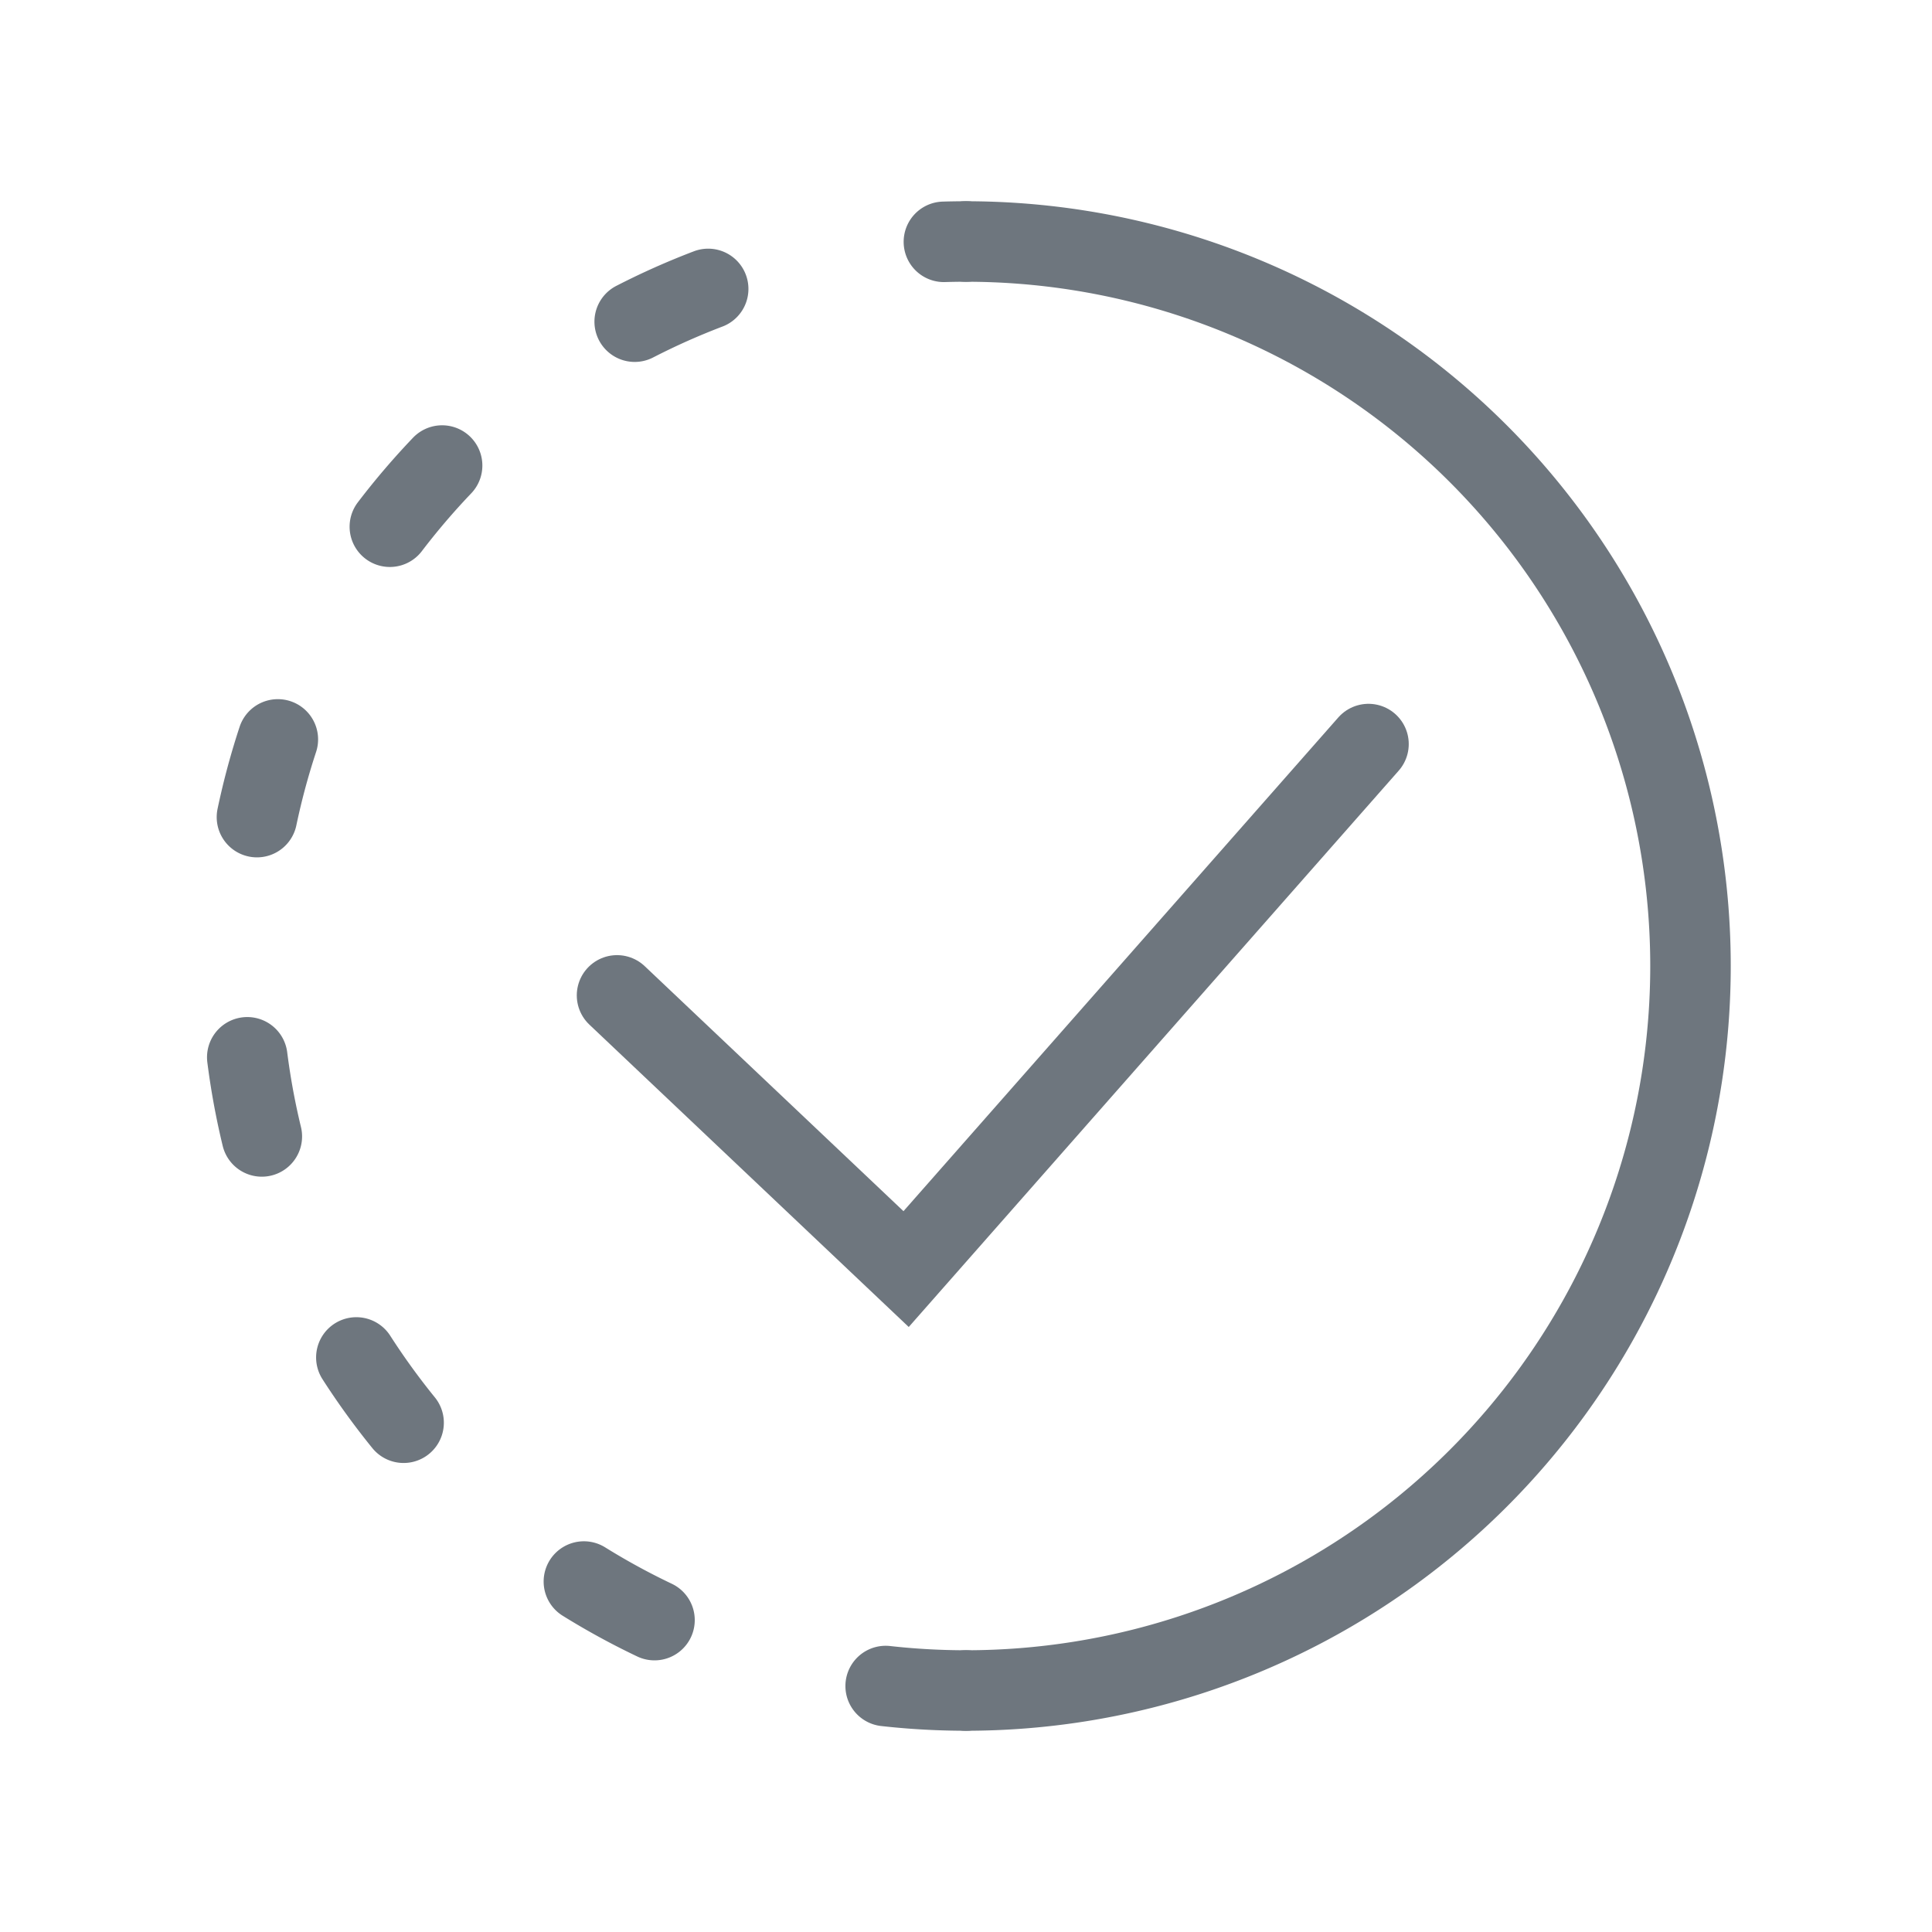 <svg xmlns="http://www.w3.org/2000/svg" xmlns:xlink="http://www.w3.org/1999/xlink" width="24" height="24" viewBox="0 0 24 24"><defs><style>.a,.c,.d{fill:none;}.b{clip-path:url(#a);}.c,.d{stroke:#6e767e;stroke-linecap:round;stroke-miterlimit:10;}.d{stroke-dasharray:1 3;}</style><clipPath id="a"><rect class="a" width="24" height="24"/></clipPath></defs><g class="b"><rect class="a" width="24" height="24"/><path class="c" d="M12,3a9,9,0,0,1,0,18"/><path class="d" d="M12,21A9,9,0,0,1,12,3"/><path class="c" d="M7.665,12.365l3.591,3.4L17,9.243"/></g></svg>